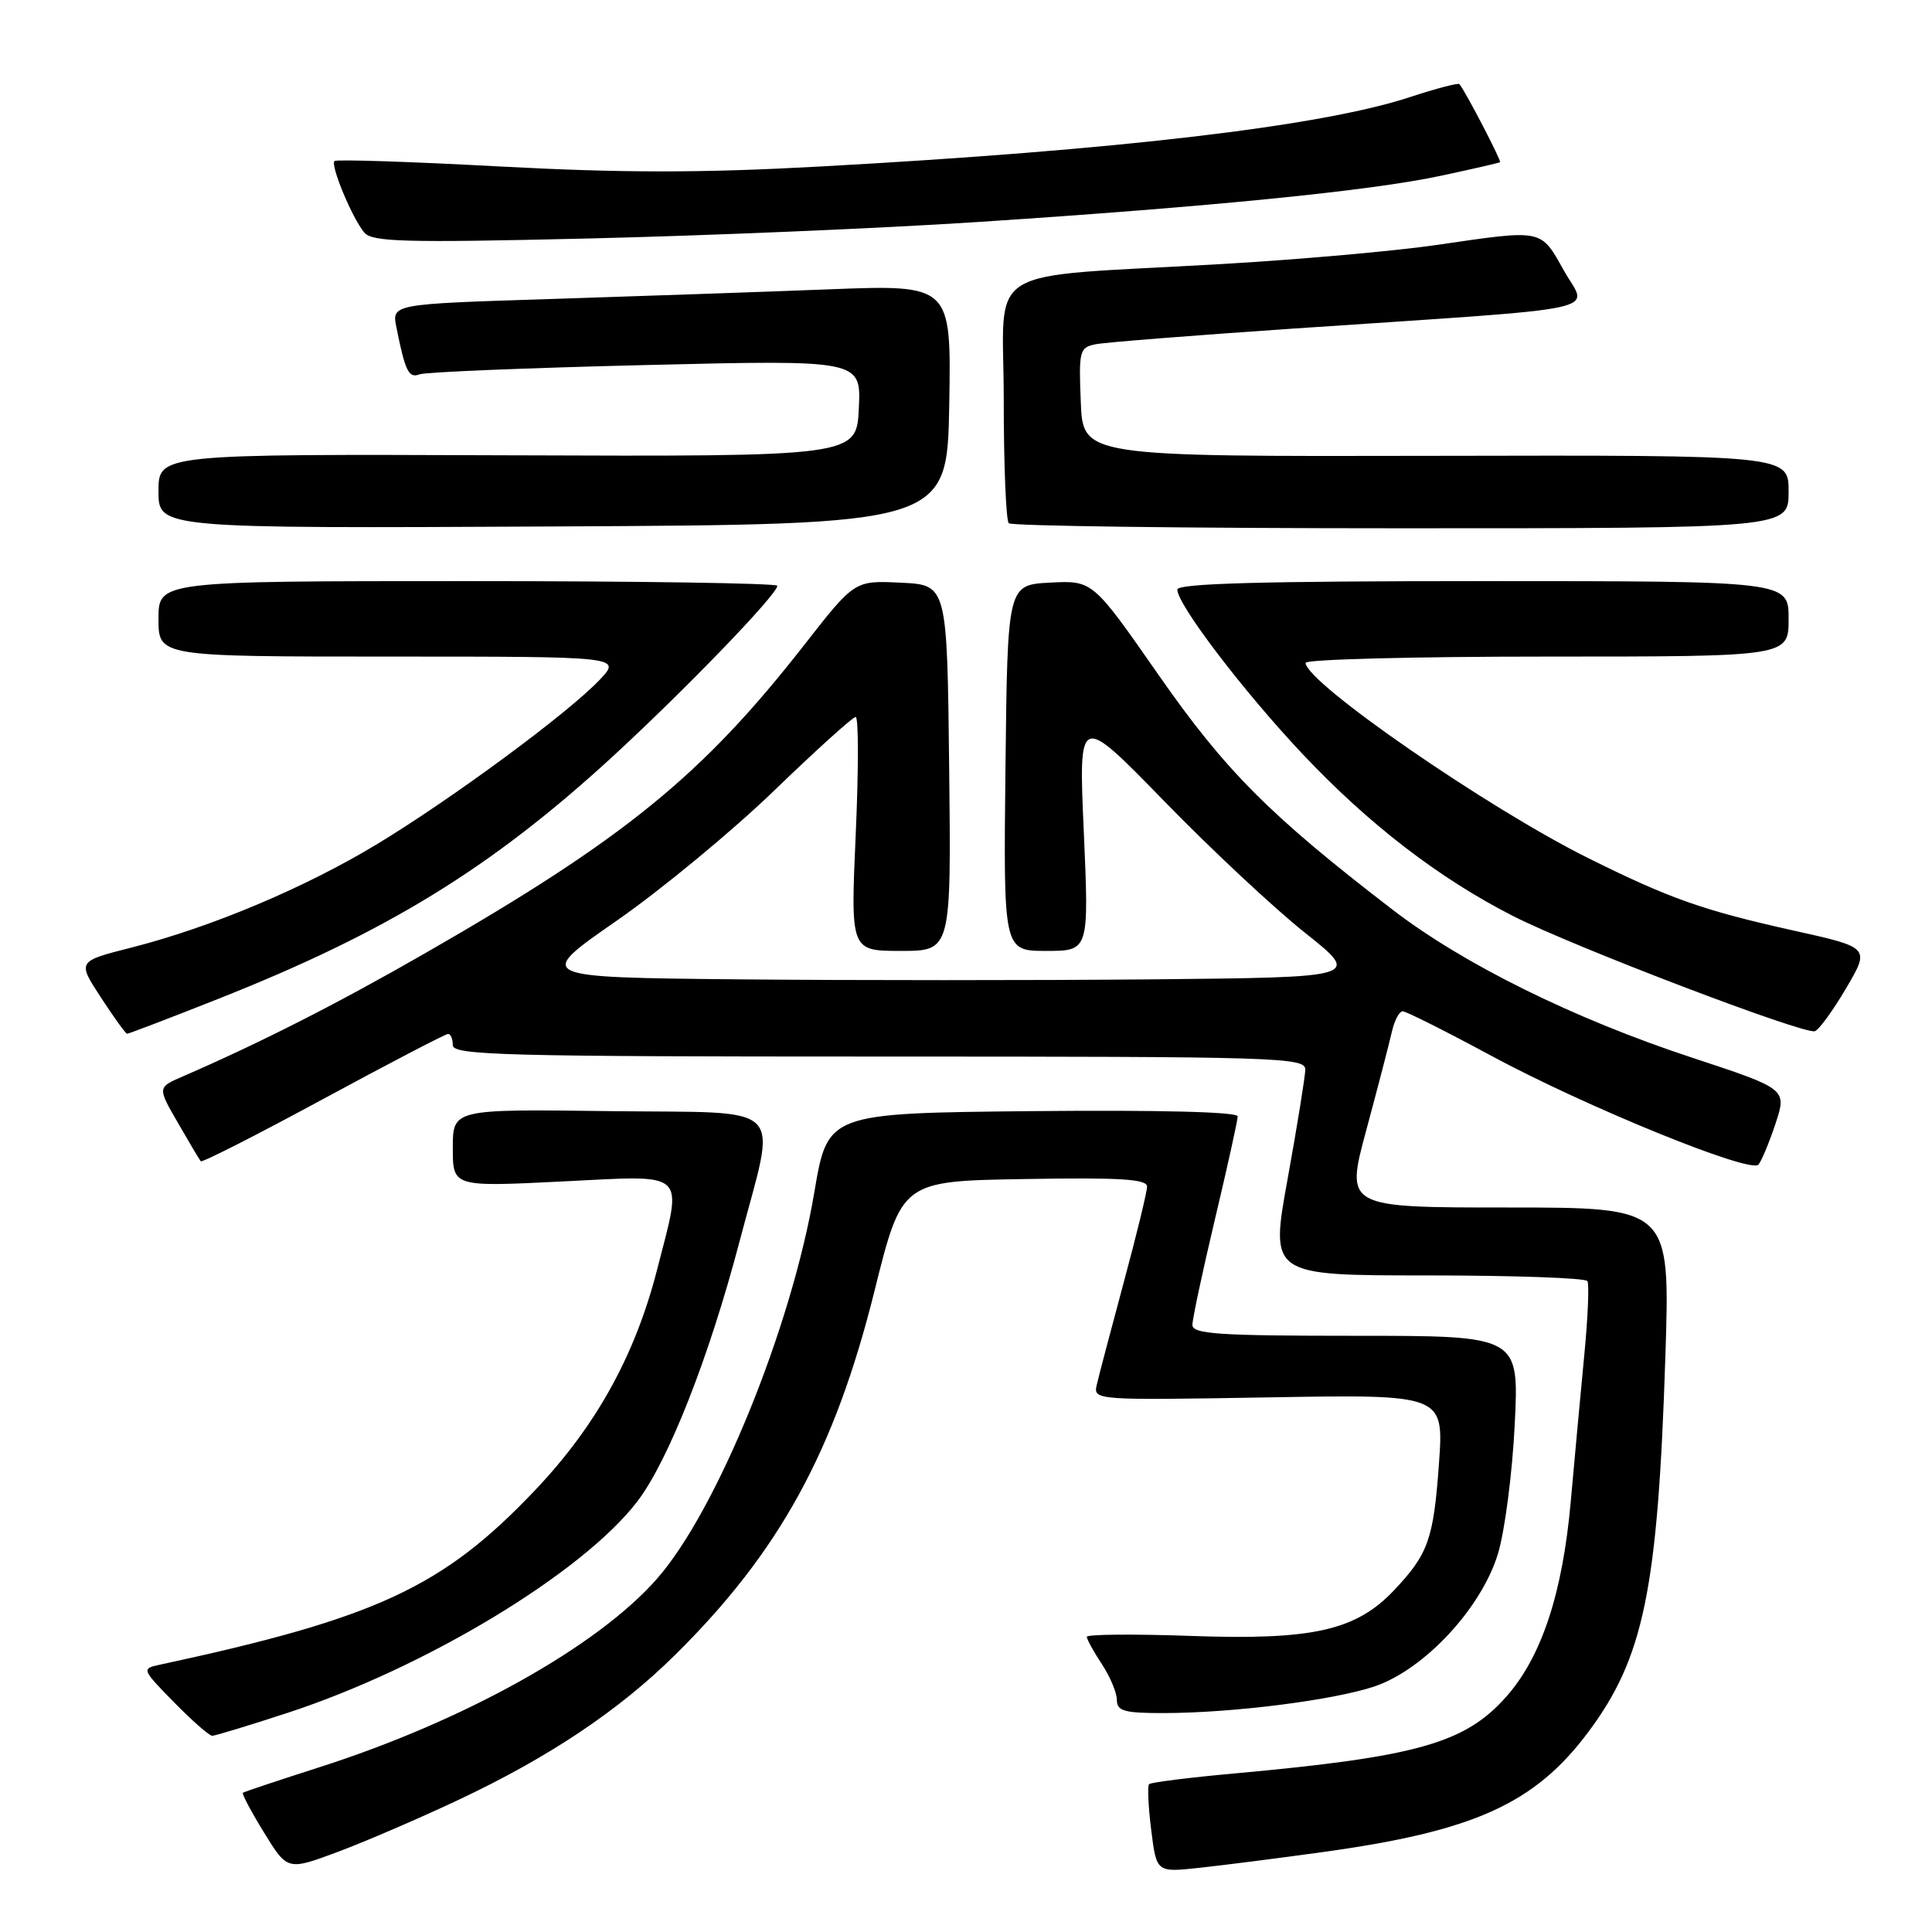 <?xml version="1.0" encoding="UTF-8" standalone="no"?>
<!DOCTYPE svg PUBLIC "-//W3C//DTD SVG 1.1//EN" "http://www.w3.org/Graphics/SVG/1.1/DTD/svg11.dtd" >
<svg xmlns="http://www.w3.org/2000/svg" xmlns:xlink="http://www.w3.org/1999/xlink" version="1.1" viewBox="0 0 256 256">
 <g >
 <path fill="currentColor"
d=" M 60.82 238.46 C 72.79 232.81 82.00 226.65 89.41 219.33 C 103.29 205.63 110.59 192.30 115.89 171.00 C 119.50 156.50 119.50 156.50 135.75 156.23 C 148.40 156.01 152.00 156.23 151.99 157.23 C 151.99 157.93 150.59 163.68 148.88 170.00 C 147.18 176.32 145.57 182.41 145.32 183.53 C 144.86 185.53 145.15 185.55 168.08 185.16 C 191.32 184.76 191.32 184.76 190.67 193.93 C 189.95 203.97 189.26 205.91 184.71 210.73 C 179.67 216.05 173.91 217.35 157.84 216.77 C 150.23 216.50 144.00 216.55 144.01 216.89 C 144.01 217.22 144.91 218.85 146.00 220.50 C 147.09 222.15 147.99 224.29 147.99 225.25 C 148.00 226.73 148.96 227.00 154.25 226.99 C 163.27 226.98 176.59 225.30 182.07 223.48 C 188.66 221.29 196.28 213.13 198.48 205.90 C 199.39 202.93 200.39 195.21 200.71 188.75 C 201.29 177.00 201.29 177.00 179.65 177.00 C 161.50 177.00 158.00 176.77 158.00 175.56 C 158.00 174.77 159.35 168.45 161.00 161.50 C 162.65 154.55 164.00 148.44 164.00 147.92 C 164.00 147.33 153.56 147.07 136.84 147.23 C 109.67 147.50 109.67 147.50 107.90 158.00 C 104.88 175.88 94.98 200.20 87.04 209.21 C 79.14 218.20 61.49 228.04 42.31 234.17 C 36.92 235.90 32.36 237.42 32.19 237.55 C 32.02 237.68 33.28 240.05 34.99 242.83 C 38.09 247.87 38.09 247.87 44.80 245.37 C 48.48 243.99 55.69 240.88 60.82 238.46 Z  M 175.26 245.41 C 195.29 242.65 203.34 239.02 210.43 229.54 C 217.82 219.66 219.67 210.65 220.67 179.75 C 221.31 160.00 221.31 160.00 199.79 160.00 C 178.27 160.00 178.27 160.00 181.04 149.75 C 182.56 144.11 184.08 138.26 184.42 136.75 C 184.76 135.24 185.41 134.00 185.86 134.00 C 186.31 134.00 191.59 136.65 197.59 139.89 C 210.10 146.64 231.91 155.53 233.00 154.32 C 233.40 153.87 234.42 151.43 235.26 148.90 C 236.78 144.29 236.78 144.29 224.10 140.11 C 208.52 134.97 193.93 127.76 184.58 120.58 C 168.27 108.06 162.36 102.13 153.50 89.41 C 144.79 76.91 144.79 76.91 139.14 77.20 C 133.50 77.50 133.50 77.50 133.23 101.75 C 132.96 126.00 132.96 126.00 138.63 126.00 C 144.30 126.00 144.30 126.00 143.61 110.25 C 142.91 94.50 142.91 94.50 154.21 106.10 C 160.42 112.49 168.84 120.36 172.92 123.60 C 180.34 129.50 180.34 129.50 152.60 129.77 C 137.34 129.91 112.72 129.91 97.88 129.77 C 70.91 129.50 70.91 129.50 81.71 122.00 C 87.64 117.88 97.04 110.11 102.59 104.75 C 108.14 99.39 113.00 95.00 113.38 95.00 C 113.77 95.00 113.77 101.97 113.39 110.50 C 112.70 126.00 112.70 126.00 119.37 126.00 C 126.04 126.00 126.04 126.00 125.77 101.75 C 125.50 77.50 125.50 77.50 119.37 77.21 C 113.24 76.91 113.24 76.91 106.57 85.45 C 93.05 102.76 82.74 111.15 56.38 126.28 C 44.74 132.97 34.49 138.18 24.18 142.65 C 20.86 144.09 20.86 144.09 23.58 148.79 C 25.07 151.38 26.43 153.67 26.60 153.87 C 26.77 154.08 34.08 150.36 42.83 145.62 C 51.59 140.88 59.03 137.00 59.38 137.00 C 59.72 137.00 60.00 137.68 60.00 138.50 C 60.00 139.82 66.94 140.00 116.50 140.00 C 169.66 140.00 173.00 140.10 172.96 141.75 C 172.93 142.71 171.88 149.24 170.61 156.25 C 168.30 169.00 168.30 169.00 189.09 169.00 C 200.53 169.00 210.09 169.34 210.34 169.75 C 210.59 170.16 210.41 174.55 209.93 179.50 C 209.46 184.45 208.64 193.22 208.13 199.00 C 207.05 211.07 204.29 219.47 199.65 224.75 C 194.18 230.98 187.83 232.78 163.59 234.99 C 157.60 235.53 152.50 236.17 152.26 236.41 C 152.03 236.64 152.15 239.37 152.54 242.47 C 153.24 248.11 153.24 248.11 158.87 247.50 C 161.97 247.17 169.34 246.23 175.26 245.41 Z  M 38.08 226.97 C 56.36 221.00 77.13 208.46 84.41 199.00 C 88.53 193.65 93.95 179.89 97.97 164.58 C 102.94 145.66 104.81 147.54 80.75 147.23 C 60.00 146.96 60.00 146.96 60.00 152.11 C 60.00 157.27 60.00 157.27 74.50 156.55 C 91.34 155.72 90.48 154.91 87.07 168.23 C 84.16 179.59 78.98 188.96 70.90 197.46 C 58.68 210.33 49.92 214.40 21.10 220.60 C 18.75 221.10 18.80 221.22 23.06 225.56 C 25.45 228.00 27.73 230.00 28.12 230.00 C 28.50 230.00 32.99 228.64 38.08 226.97 Z  M 28.83 132.39 C 51.24 123.53 65.06 115.04 81.10 100.32 C 90.81 91.39 103.00 78.76 103.00 77.62 C 103.00 77.28 84.55 77.00 62.00 77.00 C 21.00 77.00 21.00 77.00 21.00 82.00 C 21.00 87.00 21.00 87.00 51.69 87.00 C 82.37 87.00 82.37 87.00 79.44 90.10 C 75.24 94.52 59.95 105.80 50.00 111.83 C 40.42 117.63 27.96 122.88 17.37 125.57 C 10.24 127.38 10.24 127.38 13.37 132.17 C 15.09 134.81 16.65 136.97 16.84 136.98 C 17.02 136.99 22.42 134.93 28.83 132.39 Z  M 244.62 130.95 C 247.79 125.55 247.79 125.55 237.64 123.30 C 225.70 120.64 221.26 119.08 210.50 113.73 C 197.14 107.10 173.00 90.42 173.00 87.83 C 173.00 87.37 187.40 87.00 205.00 87.00 C 237.00 87.00 237.00 87.00 237.00 82.00 C 237.00 77.00 237.00 77.00 196.50 77.00 C 167.21 77.00 156.00 77.31 156.00 78.12 C 156.00 80.09 164.67 91.49 172.51 99.82 C 181.35 109.21 190.68 116.39 200.57 121.42 C 208.54 125.47 238.99 137.08 240.47 136.64 C 241.01 136.48 242.87 133.92 244.62 130.95 Z  M 125.78 53.61 C 126.05 37.71 126.05 37.71 109.78 38.34 C 100.82 38.69 84.14 39.26 72.70 39.63 C 51.90 40.29 51.90 40.29 52.53 43.39 C 53.69 49.22 54.16 50.15 55.60 49.60 C 56.38 49.30 69.86 48.75 85.56 48.37 C 114.10 47.68 114.10 47.68 113.80 54.09 C 113.50 60.50 113.50 60.50 67.25 60.33 C 21.00 60.16 21.00 60.16 21.00 65.09 C 21.00 70.02 21.00 70.02 73.25 69.76 C 125.50 69.50 125.50 69.50 125.78 53.61 Z  M 237.00 65.15 C 237.00 60.30 237.00 60.30 190.25 60.40 C 143.50 60.50 143.50 60.50 143.21 53.28 C 142.93 46.44 143.04 46.04 145.21 45.61 C 146.47 45.36 158.30 44.43 171.50 43.53 C 214.21 40.64 210.37 41.46 207.23 35.86 C 204.10 30.29 204.56 30.39 190.43 32.45 C 184.97 33.25 172.18 34.39 162.00 34.98 C 129.53 36.86 133.00 34.71 133.00 52.91 C 133.00 61.57 133.30 68.97 133.67 69.33 C 134.03 69.70 157.43 70.00 185.67 70.00 C 237.00 70.00 237.00 70.00 237.00 65.15 Z  M 129.50 29.42 C 160.38 27.40 181.56 25.29 190.83 23.31 C 195.05 22.41 198.62 21.59 198.76 21.49 C 198.98 21.34 194.33 12.38 193.39 11.15 C 193.25 10.95 190.29 11.73 186.81 12.87 C 175.12 16.73 148.05 19.91 108.54 22.07 C 92.90 22.93 82.39 22.92 66.25 22.06 C 54.43 21.42 44.57 21.10 44.32 21.34 C 43.76 21.91 46.66 28.88 48.26 30.81 C 49.30 32.06 53.59 32.18 77.99 31.60 C 93.67 31.23 116.85 30.25 129.50 29.42 Z "/>
</g>
</svg>